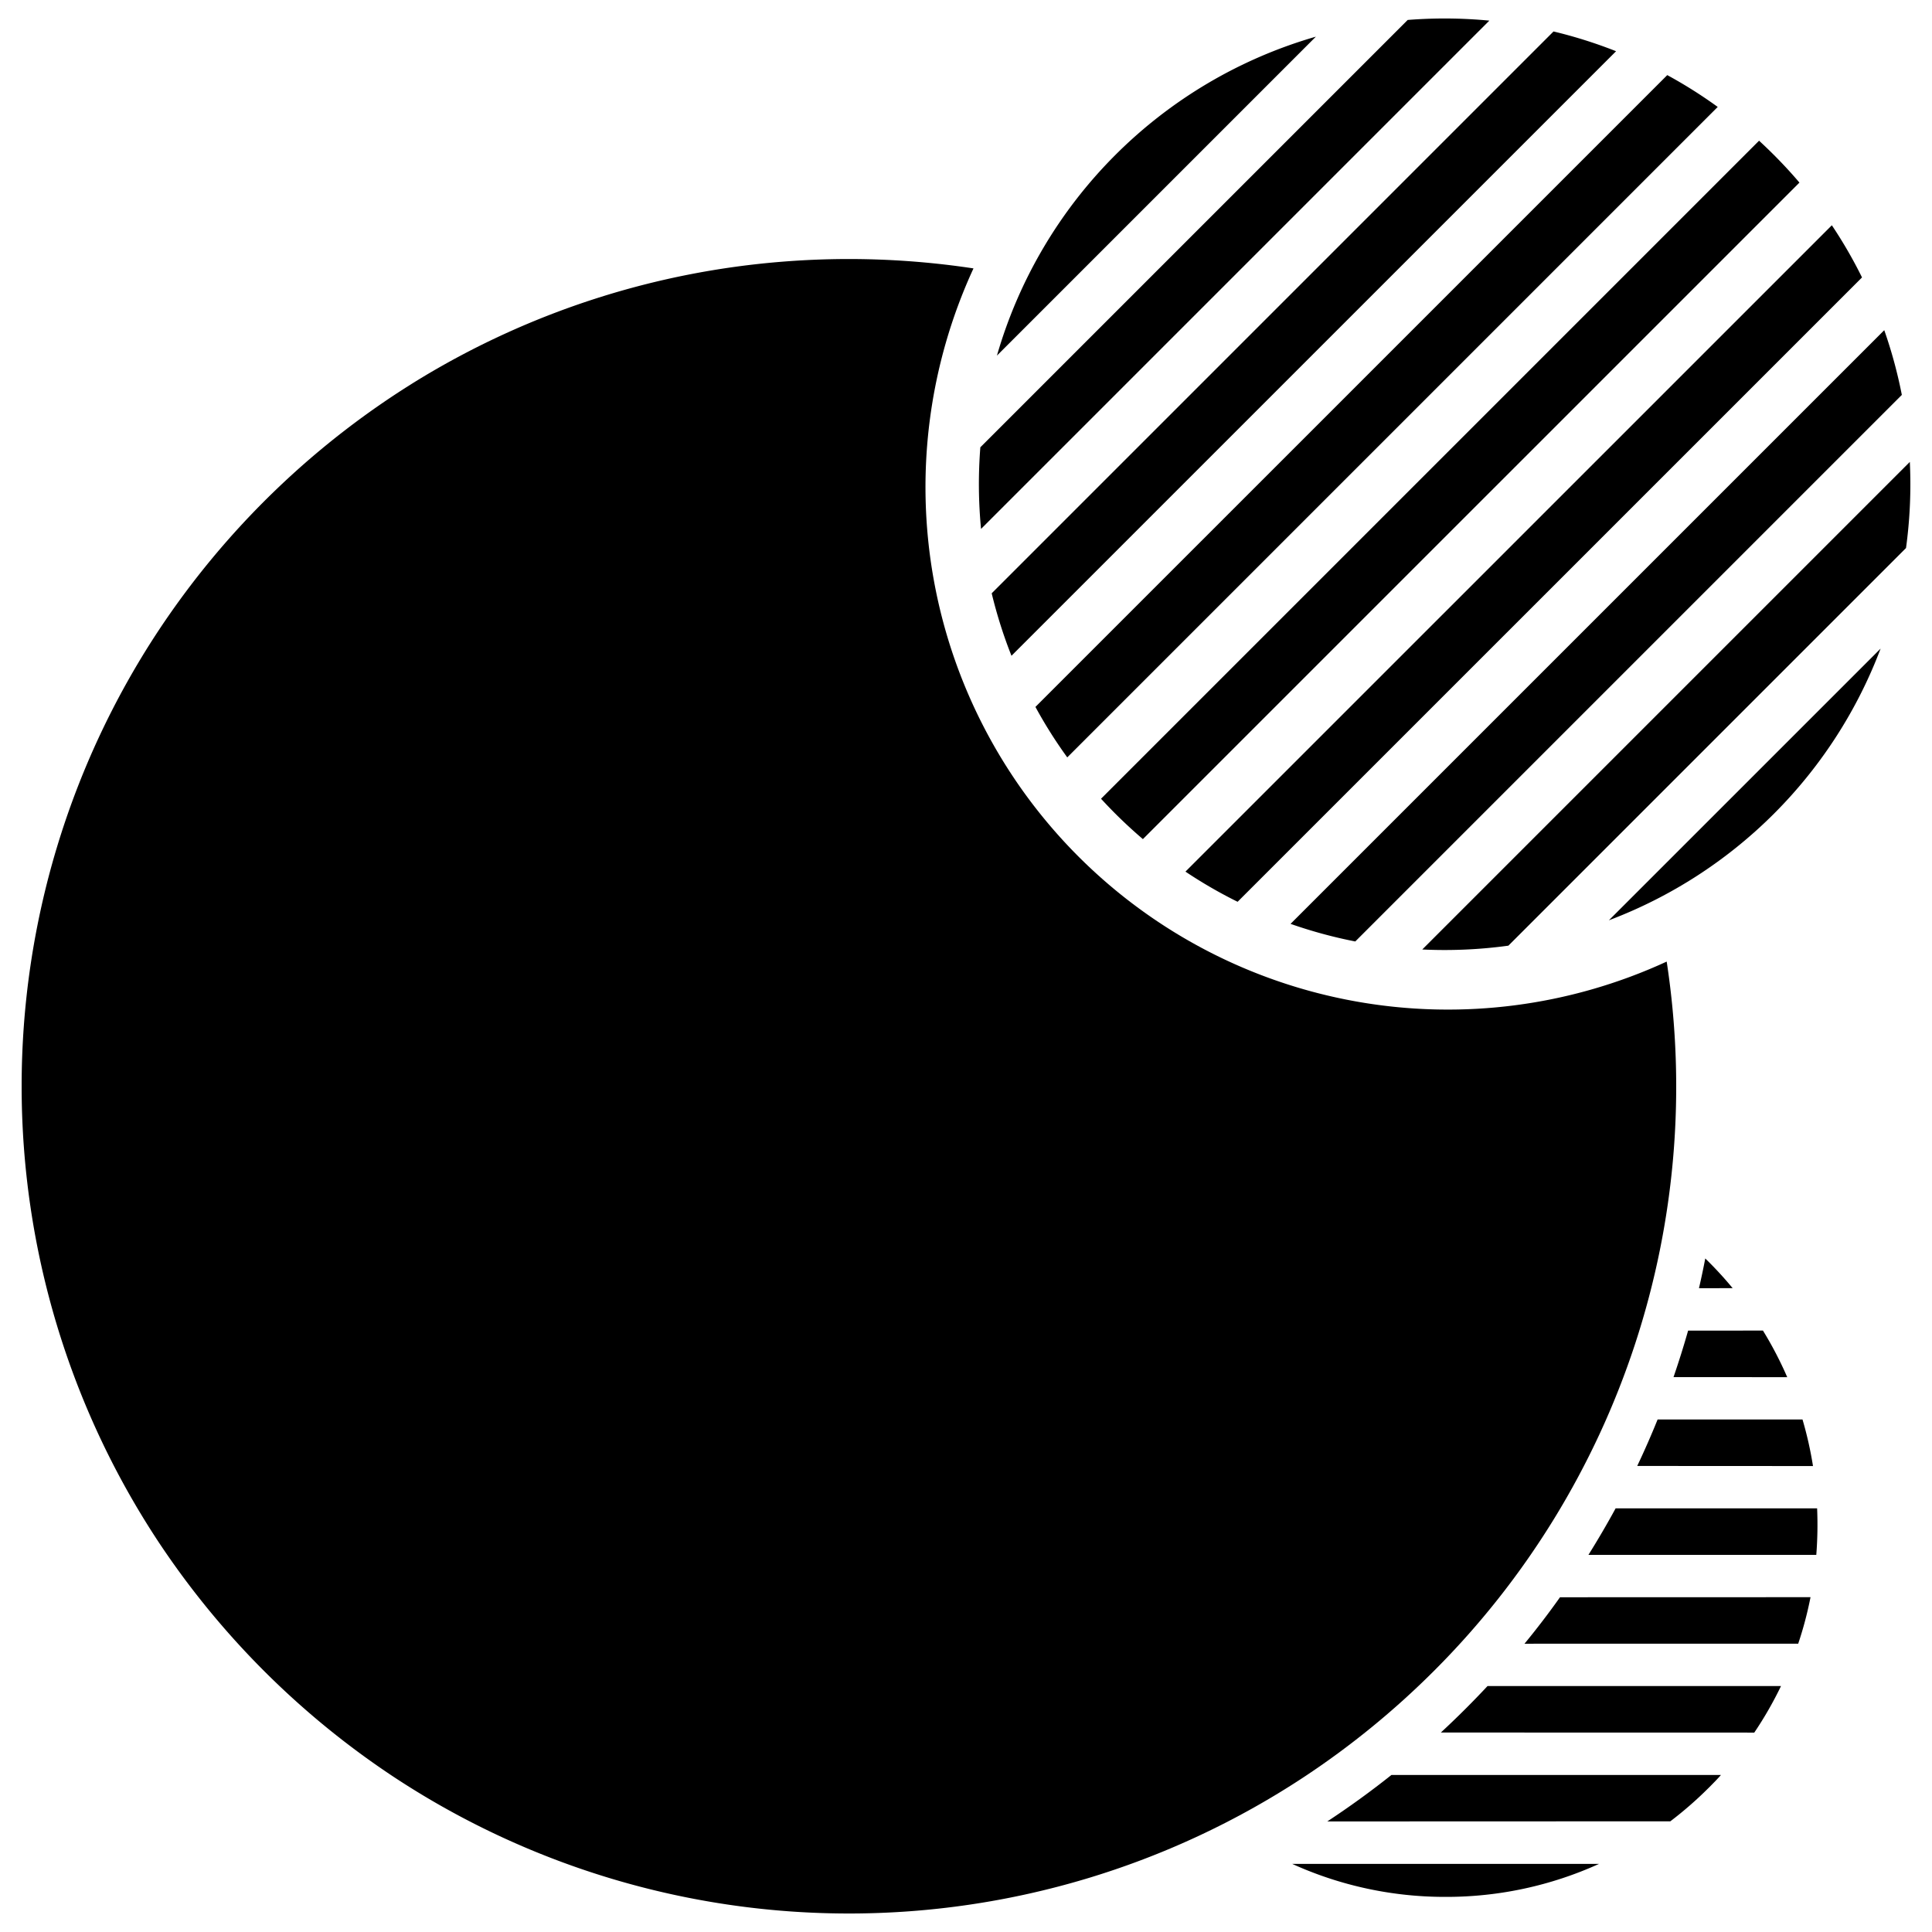 <svg viewBox="0 0 80 80" xmlns="http://www.w3.org/2000/svg"><path d="M70.75 74.033a15.529 15.529 0 0 1-1.586 1.384l-14.204.005a36.206 36.206 0 0 0 2.656-1.924h13.645c-.16.184-.337.36-.51.535zm1.89-2.29-12.977-.003a37.46 37.46 0 0 0 1.933-1.925h12.152a15.443 15.443 0 0 1-1.105 1.925zm-6.428 5.437a15.282 15.282 0 0 1-6.353 1.366 15.289 15.289 0 0 1-6.353-1.367h12.706zm8.247-9.119-11.333.002a33.543 33.543 0 0 0 1.47-1.924l10.374-.003a15.343 15.343 0 0 1-.51 1.925zm.757-3.678h-9.442c.392-.627.771-1.274 1.125-1.925h8.344a16.078 16.078 0 0 1-.034 1.925zm-.142-3.677-7.28-.004c.297-.627.582-1.274.844-1.924h6a15.366 15.366 0 0 1 .434 1.926zm-1.07-3.68-4.707-.003c.217-.632.42-1.277.604-1.925L73 55.096a15.418 15.418 0 0 1 1.002 1.922zm-2.255-3.686-1.398.002c.093-.404.182-.818.26-1.232a15.56 15.56 0 0 1 1.136 1.232zM59.372 69.194a34.521 34.521 0 0 1-5.38 4.39 34.234 34.234 0 0 1-37.682-.002 34.6 34.6 0 0 1-9.77-9.77 34.241 34.241 0 0 1 .008-37.677 34.553 34.553 0 0 1 10.89-10.481 34.144 34.144 0 0 1 15.02-4.823 34.489 34.489 0 0 1 7.852.283 21.633 21.633 0 0 0 28.704 28.703 34.194 34.194 0 0 1-9.642 29.377z"/><path d="m66.623 38.105 11.249-11.248a19.341 19.341 0 0 1-11.25 11.25zm-4.164 1.053a19.414 19.414 0 0 1-3.566.158l20.189-20.189a19.414 19.414 0 0 1-.158 3.566zm-6.34-.174a19.28 19.28 0 0 1-2.68-.729l24.584-24.583a19.27 19.27 0 0 1 .728 2.68zm-4.872-1.643a19.125 19.125 0 0 1-2.16-1.249L75.853 9.328a19.138 19.138 0 0 1 1.249 2.16zm-3.922-2.595q-.586-.5-1.142-1.054-.304-.305-.592-.618L72.839 5.826q.313.288.618.593.554.554 1.054 1.142zm-3.132-3.384a19.168 19.168 0 0 1-1.318-2.09L69.038 3.11a19.182 19.182 0 0 1 2.089 1.318zm-2.31-4.208a19.231 19.231 0 0 1-.819-2.587L64.328 1.303a19.265 19.265 0 0 1 2.59.818zm-1.26-5.253a19.4 19.4 0 0 1-.029-3.38L58.29.826a19.393 19.393 0 0 1 3.38.028zm.658-7.176A19.317 19.317 0 0 1 54.488 1.518z"/></svg>
